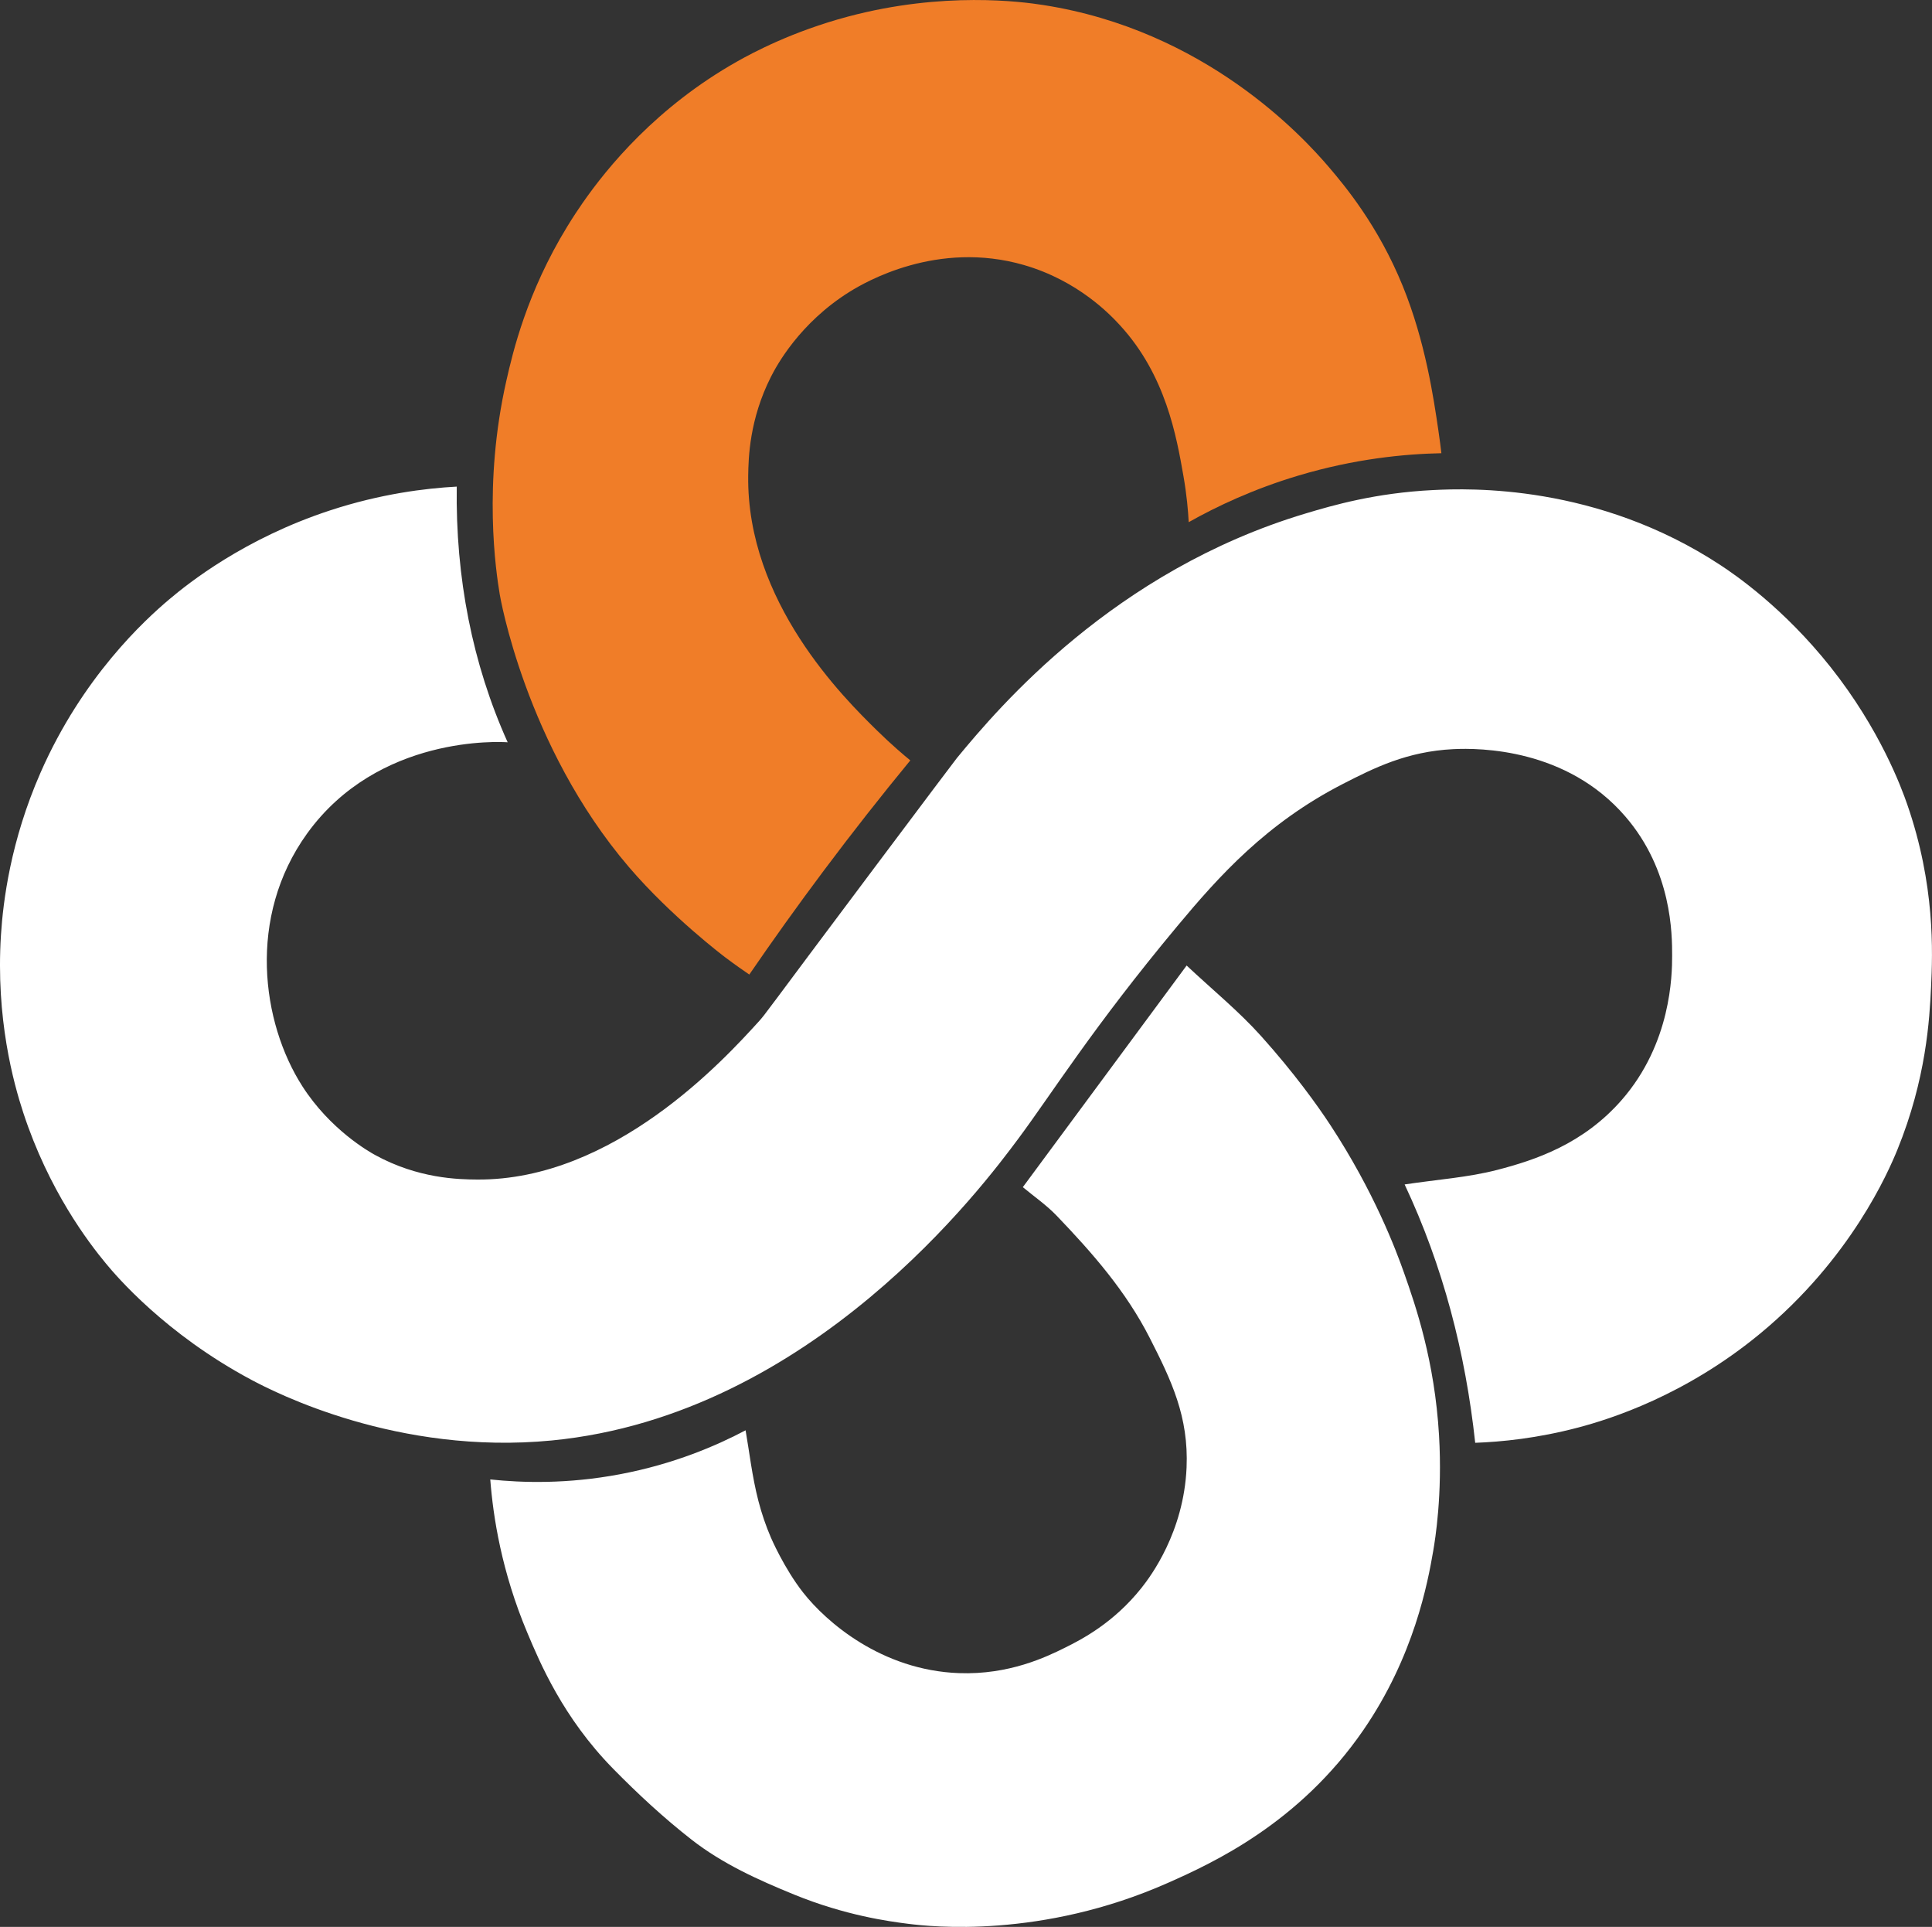 <?xml version="1.0" encoding="UTF-8" standalone="no"?>
<svg
   xmlns:dc="http://purl.org/dc/elements/1.1/"
   xmlns:cc="http://creativecommons.org/ns#"
   xmlns:rdf="http://www.w3.org/1999/02/22-rdf-syntax-ns#"
   xmlns:svg="http://www.w3.org/2000/svg"
   xmlns="http://www.w3.org/2000/svg"
   xmlns:sodipodi="http://sodipodi.sourceforge.net/DTD/sodipodi-0.dtd"
   xmlns:inkscape="http://www.inkscape.org/namespaces/inkscape"
   version="1.1"
   width="125.323"
   height="124.966"
   id="svg266"
   viewBox="0 0 125.323 124.966"
   sodipodi:docname="florbl.svg"
   inkscape:version="1.0.2-2 (e86c870879, 2021-01-15)">
  <rect x="0" y="0" width="125.323" height="124.966" fill="#333333" stroke="none"/>
  <defs
     id="defs270" />
  <sodipodi:namedview
     pagecolor="#ffffff"
     bordercolor="#666666"
     borderopacity="1"
     objecttolerance="10"
     gridtolerance="10"
     guidetolerance="10"
     inkscape:pageopacity="0"
     inkscape:pageshadow="2"
     inkscape:window-width="1920"
     inkscape:window-height="1017"
     id="namedview268"
     showgrid="false"
     inkscape:zoom="0.3569593"
     inkscape:cx="1499.024"
     inkscape:cy="38.569475"
     inkscape:window-x="-8"
     inkscape:window-y="-8"
     inkscape:window-maximized="1"
     inkscape:current-layer="svg266"
     fit-margin-top="0"
     fit-margin-left="0"
     fit-margin-right="0"
     fit-margin-bottom="0" />
  <g
     id="g331"
     transform="translate(1733.392,-312.656)">
    <path
       d="m -1639.892,342.048 c -2.414,0.049 -5.636,0.363 -9.268,1.448 -2.908,0.868 -5.296,1.995 -7.124,3.024 -0.038,-0.712 -0.124,-1.754 -0.342,-2.996 -0.45,-2.569 -1.145,-6.532 -4.105,-9.761 -0.62,-0.676 -2.711,-2.899 -6.245,-3.92 -5.63,-1.626 -10.322,1.127 -11.272,1.716 -3.291,2.041 -4.784,4.841 -5.136,5.536 -1.397,2.762 -1.458,5.257 -1.474,6.401 -0.11,8.193 6.198,14.42 8.358,16.538 0.949,0.931 1.759,1.611 2.156,1.937 -1.858,2.258 -3.743,4.65 -5.637,7.181 -1.706,2.279 -3.305,4.518 -4.806,6.707 -0.374,-0.254 -0.931,-0.641 -1.589,-1.137 0,-3e-4 -3.458,-2.606 -6.214,-5.827 -6.74,-7.878 -8.382,-17.674 -8.382,-17.674 -0.254,-1.515 -1.095,-7.145 0.425,-13.868 0.421,-1.862 1.327,-5.717 3.953,-10.009 0.389,-0.636 0.736,-1.151 0.987,-1.513 1.626,-2.342 4.816,-6.242 10.028,-9.185 1.025,-0.579 3.59,-1.951 7.176,-2.909 6.216,-1.661 11.325,-0.966 12.676,-0.756 10.505,1.63 16.836,8.52 18.537,10.514 1.021,1.197 3.196,3.791 4.791,7.713 1.464,3.6 1.997,7.227 2.313,9.38 0.089,0.605 0.152,1.11 0.193,1.462 z"
       style="fill:#f07d28;fill-rule:evenodd"
       id="path41" />
    <path
       d="m -1667.043,389.645 c 3.576,-4.838 7.089,-9.588 10.624,-14.371 1.698,1.59 3.395,2.974 4.84,4.585 2.14,2.385 3.643,4.481 4.481,5.758 2.826,4.305 4.251,8.084 4.771,9.557 0.772,2.186 1.997,5.737 2.281,10.58 0.225,3.839 -0.249,6.742 -0.379,7.491 -0.348,2.017 -1.226,6.811 -4.533,11.616 -4.163,6.047 -9.768,8.617 -12.674,9.905 -8.209,3.638 -15.415,2.834 -16.817,2.659 -1.282,-0.16 -4.101,-0.543 -7.42,-1.896 -2.364,-0.964 -4.66,-2.004 -6.655,-3.56 -1.802,-1.405 -3.494,-2.973 -5.096,-4.605 -3.263,-3.324 -4.756,-6.893 -5.567,-8.82 -1.67,-3.966 -2.218,-7.519 -2.403,-9.942 2.063,0.22 5.001,0.309 8.431,-0.34 3.515,-0.665 6.272,-1.864 8.131,-2.847 0.239,1.36 0.421,3.002 0.832,4.585 0.212,0.819 0.482,1.609 0.811,2.374 0,3e-4 0.846,1.979 2.089,3.563 1.487,1.896 5.076,5.039 10.101,5.226 3.254,0.121 5.683,-1.051 6.899,-1.656 1.046,-0.52 3.13,-1.585 4.948,-3.87 0.586,-0.736 2.742,-3.608 2.925,-7.8 0.144,-3.3 -0.981,-5.65 -2.391,-8.416 -1.547,-3.036 -3.724,-5.512 -6.032,-7.92 -0.665,-0.694 -1.474,-1.251 -2.198,-1.855 z"
       style="fill:#ffffff;fill-rule:evenodd"
       id="path43" />
    <path
       d="m -1703.764,344.215 c -0.082,5.895 1.009,11.489 3.303,16.581 -0.457,-0.034 -8.399,-0.488 -13.016,5.925 -3.889,5.402 -2.951,12.248 -0.303,16.38 1.81,2.823 4.333,4.248 4.714,4.457 2.792,1.535 5.401,1.586 6.617,1.595 8.879,0.067 16.056,-7.813 18.25,-10.221 0.515,-0.566 0.275,-0.336 7.507,-9.974 3.485,-4.644 5.228,-6.967 5.372,-7.142 2.738,-3.32 10.202,-12.138 22.615,-15.858 1.744,-0.523 4.52,-1.335 8.292,-1.521 2.311,-0.114 10.614,-0.406 18.645,4.884 0.926,0.61 4.073,2.76 7.111,6.586 3.225,4.061 4.611,7.851 4.977,8.905 1.82,5.234 1.657,9.602 1.55,11.863 -0.097,2.076 -0.314,5.953 -2.18,10.533 -0.583,1.43 -3.015,7.073 -8.908,11.937 -4.875,4.024 -9.726,5.54 -11.768,6.082 -2.691,0.714 -5.029,0.938 -6.714,0.999 -0.63,-5.832 -2.089,-11.467 -4.578,-16.755 2.138,-0.323 4.114,-0.453 5.998,-0.941 2.479,-0.641 5.584,-1.674 8.086,-4.54 3.207,-3.674 3.269,-8.095 3.268,-9.355 0,-1.371 0,-5.508 -3.035,-9.027 -3.802,-4.414 -9.438,-4.454 -11.168,-4.367 -2.992,0.149 -5.119,1.212 -7.142,2.249 -4.969,2.548 -8.047,5.981 -10.752,9.227 -5.505,6.608 -8.092,10.8 -10.326,13.802 -2.211,2.97 -13.339,17.917 -30.249,19.556 -10.009,0.97 -17.96,-3.117 -19.494,-3.936 -5.584,-2.98 -8.773,-6.748 -9.418,-7.527 -1.141,-1.377 -3.718,-4.743 -5.376,-9.804 -0.626,-1.912 -1.789,-6.1 -1.444,-11.514 0.138,-2.17 0.617,-6.086 2.569,-10.534 2.721,-6.199 6.746,-9.88 8.337,-11.225 1.273,-1.076 4.896,-3.958 10.443,-5.778 3.278,-1.075 6.161,-1.43 8.216,-1.543 z"
       style="fill:#ffffff;fill-rule:evenodd"
       id="path45" />
  </g>
</svg>
